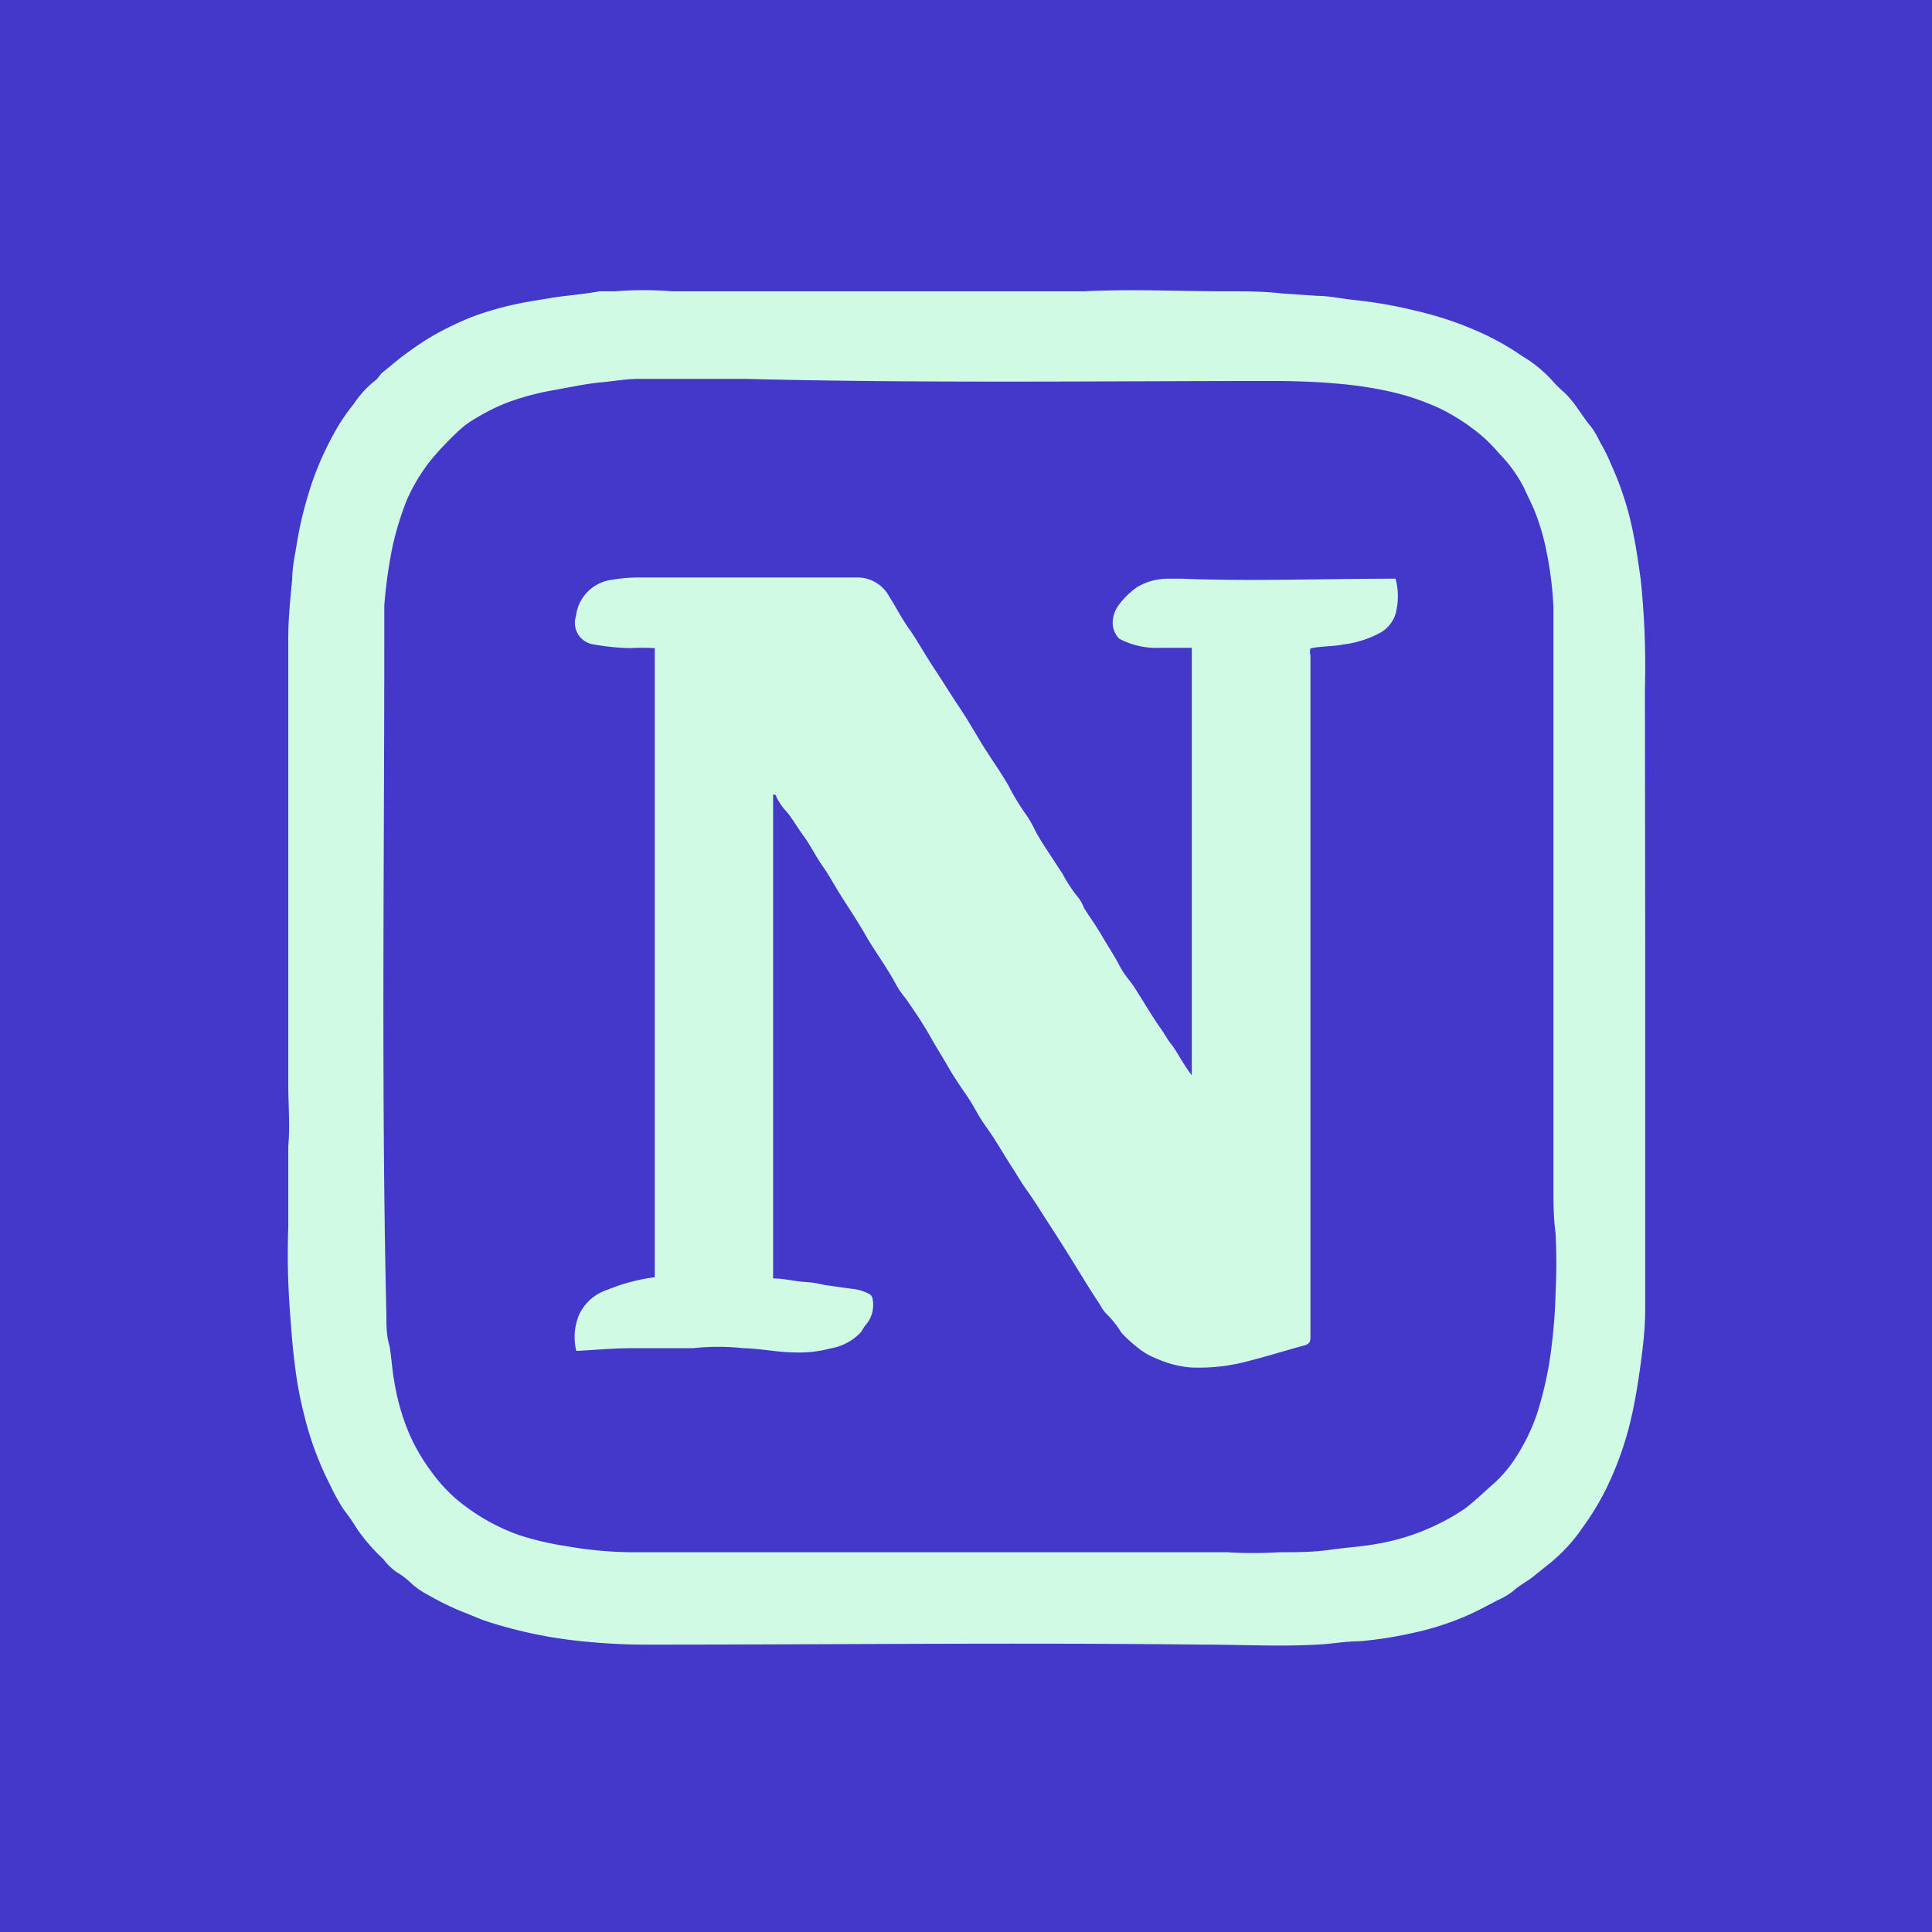 <svg id="Layer_1" data-name="Layer 1" xmlns="http://www.w3.org/2000/svg" viewBox="0 0 64 64"><defs><style>.cls-1{fill:#d1fae5;}.cls-2{fill:#4338ca;fill-rule:evenodd;}</style></defs><rect class="cls-1" width="64" height="64"/><path class="cls-2" d="M51.46,39.3c0-3.14,0-6.27,0-9.4V20.75c0-.2,0-.41,0-.61a11.65,11.65,0,0,0-.23-1.87,7.4,7.4,0,0,0-.42-1.41c-.1-.23-.22-.46-.32-.69A4.66,4.66,0,0,0,49.64,15a4.78,4.78,0,0,0-.76-.73,6.83,6.83,0,0,0-1.14-.72,8.19,8.19,0,0,0-1.79-.6,12.81,12.81,0,0,0-1.63-.24c-.63-.06-1.28-.08-1.92-.09-5.92,0-11.85.08-17.77-.07-1.15,0-2.3,0-3.44,0-.44,0-.88.08-1.32.12s-1,.16-1.56.26a8.63,8.63,0,0,0-1.49.4,6.58,6.58,0,0,0-1,.49,3.25,3.25,0,0,0-.73.55,10.17,10.17,0,0,0-.84.9,6,6,0,0,0-.78,1.31A9.94,9.94,0,0,0,13,18.12a15.88,15.88,0,0,0-.27,1.94c0,.43,0,.86,0,1.29,0,7.42-.1,14.84.07,22.26,0,.29,0,.59.08.89s.1.84.18,1.26a7.49,7.49,0,0,0,.52,1.79,6.51,6.51,0,0,0,.7,1.19,5.52,5.52,0,0,0,.79.88,6.7,6.7,0,0,0,2.12,1.23,9.61,9.61,0,0,0,1.52.36,13.17,13.17,0,0,0,2.16.21H36.11c.74,0,1.47,0,2.21,0s1.55,0,2.33,0a14.1,14.1,0,0,0,1.72,0c.56,0,1.12,0,1.68-.08s1.13-.11,1.69-.22A7.47,7.47,0,0,0,48.49,50c.36-.26.66-.57,1-.86a4.28,4.28,0,0,0,.63-.72,6.61,6.61,0,0,0,.79-1.57,12.24,12.24,0,0,0,.41-1.69,18,18,0,0,0,.21-2.31,19.64,19.64,0,0,0,0-2C51.46,40.33,51.46,39.81,51.46,39.3Zm-5.22-19a1.1,1.1,0,0,1-.48.64,3.44,3.44,0,0,1-1.27.41c-.35.07-.72.05-1.08.13a.44.44,0,0,0,0,.23q0,11.27,0,22.53c0,.19,0,.28-.24.34-.6.16-1.19.35-1.79.5a6.26,6.26,0,0,1-1.93.22A3.53,3.53,0,0,1,38.3,45a2.25,2.25,0,0,1-.65-.39,4.25,4.25,0,0,1-.5-.46,3.34,3.34,0,0,0-.53-.66,1.27,1.27,0,0,1-.18-.27c-.35-.52-.67-1.06-1-1.59s-.54-.85-.81-1.27-.4-.63-.62-.94-.31-.49-.47-.73c-.29-.44-.54-.9-.85-1.33s-.41-.69-.62-1-.45-.65-.65-1-.39-.64-.59-1-.54-.88-.84-1.3a3,3,0,0,1-.31-.45c-.3-.57-.69-1.08-1-1.62s-.54-.87-.81-1.3-.4-.69-.62-1-.41-.7-.63-1-.35-.54-.56-.8a1.85,1.85,0,0,1-.35-.51s0-.07-.1-.06V42.35c.37,0,.72.1,1.09.12s.47.08.71.11l.78.11a1.5,1.5,0,0,1,.63.19.24.24,0,0,1,.09.18,1,1,0,0,1-.25.85c-.06.08-.1.17-.16.24a1.78,1.78,0,0,1-1,.52,3.89,3.89,0,0,1-1.18.13c-.56,0-1.13-.13-1.7-.14a7.68,7.68,0,0,0-1.66,0H22.9c-.65,0-1.3,0-1.95,0s-1.23.06-1.86.09a1.93,1.93,0,0,1,.09-1.19,1.56,1.56,0,0,1,.93-.83,6.15,6.15,0,0,1,1.58-.42V21.47a7.68,7.68,0,0,0-.83,0,7.74,7.74,0,0,1-1.18-.12.72.72,0,0,1-.6-.94,1.37,1.37,0,0,1,1.16-1.2,5.62,5.62,0,0,1,1-.08h7.15a1.19,1.19,0,0,1,1.06.62c.23.36.42.74.67,1.09s.53.86.81,1.28.53.83.81,1.25.45.71.67,1.08.43.68.64,1,.24.38.35.56A7.37,7.37,0,0,0,34,27a3.85,3.85,0,0,1,.3.53c.12.22.25.43.39.64l.51.78a4.76,4.76,0,0,0,.54.81,1.35,1.35,0,0,1,.17.32c.19.3.4.59.58.9s.4.64.59,1,.34.48.5.73c.29.45.56.92.87,1.36.13.18.23.38.37.55s.39.66.66,1V21.46c-.35,0-.71,0-1.06,0a2.63,2.63,0,0,1-1.34-.3.74.74,0,0,1-.22-.56,1,1,0,0,1,.18-.53,2.52,2.52,0,0,1,.66-.64,2,2,0,0,1,.94-.26c.17,0,.33,0,.5,0,2.33.09,4.66,0,7,0h.09A2.24,2.24,0,0,1,46.24,20.29Z"/><path class="cls-2" d="M0,0V64H64V0ZM54.5,31.24c0,3.5,0,7,0,10.5q0,.8,0,1.59c0,.54-.05,1.08-.12,1.62s-.16,1.15-.28,1.73a10.94,10.94,0,0,1-.91,2.67,9,9,0,0,1-.77,1.26,5.51,5.51,0,0,1-1,1.11l-.56.45c-.23.2-.51.33-.73.53a2.29,2.29,0,0,1-.5.3c-.35.18-.69.37-1.06.53a9.42,9.42,0,0,1-1.8.57,13,13,0,0,1-1.75.27c-.46,0-.92.09-1.39.11-1.26.07-2.53,0-3.79,0-6.16-.07-12.32,0-18.48,0a20.5,20.5,0,0,1-2.07-.11,15,15,0,0,1-3.1-.64c-.29-.09-.56-.22-.85-.33a9.07,9.07,0,0,1-1.13-.55,2.67,2.67,0,0,1-.68-.49,2.55,2.55,0,0,0-.39-.28,2,2,0,0,1-.44-.43,6.13,6.13,0,0,1-.87-1,6.87,6.87,0,0,0-.45-.65,6.83,6.83,0,0,1-.44-.8,10.52,10.52,0,0,1-.86-2.31,12.69,12.69,0,0,1-.32-1.74c-.07-.54-.11-1.09-.15-1.64a25,25,0,0,1-.06-2.87c0-.45,0-.9,0-1.35s0-.88,0-1.33c.06-.68,0-1.36,0-2q0-7.43,0-14.85c0-.64.07-1.29.13-1.93,0-.41.1-.82.16-1.22a12.06,12.06,0,0,1,.34-1.47,9.93,9.93,0,0,1,.84-2.05,6.27,6.27,0,0,1,.7-1.06,3.32,3.32,0,0,1,.69-.76c.11-.07.17-.21.27-.29.27-.21.53-.45.82-.65a9.85,9.85,0,0,1,.86-.57,10.62,10.62,0,0,1,1.27-.61,10.32,10.32,0,0,1,1.44-.42c.41-.09.83-.15,1.25-.22s1-.11,1.54-.21c.16,0,.33,0,.5,0a12.2,12.2,0,0,1,1.91,0c.46,0,.91,0,1.37,0,2.87,0,5.75,0,8.62,0,.66,0,1.31,0,2,0s1.09,0,1.63,0c1.59-.08,3.18,0,4.77,0,.6,0,1.2,0,1.8.07l1.17.08c.41,0,.83.1,1.25.14a14.79,14.79,0,0,1,2,.35,11.37,11.37,0,0,1,2.26.77,8.63,8.63,0,0,1,1.29.74,4.22,4.22,0,0,1,1,.82,3.68,3.68,0,0,0,.4.39,3.48,3.48,0,0,1,.45.55c.14.19.27.4.43.58a3.35,3.35,0,0,1,.3.52,4.79,4.79,0,0,1,.34.68,10.32,10.32,0,0,1,.76,2.36c.1.49.17,1,.24,1.49a27.69,27.69,0,0,1,.14,3.64Z"/></svg>